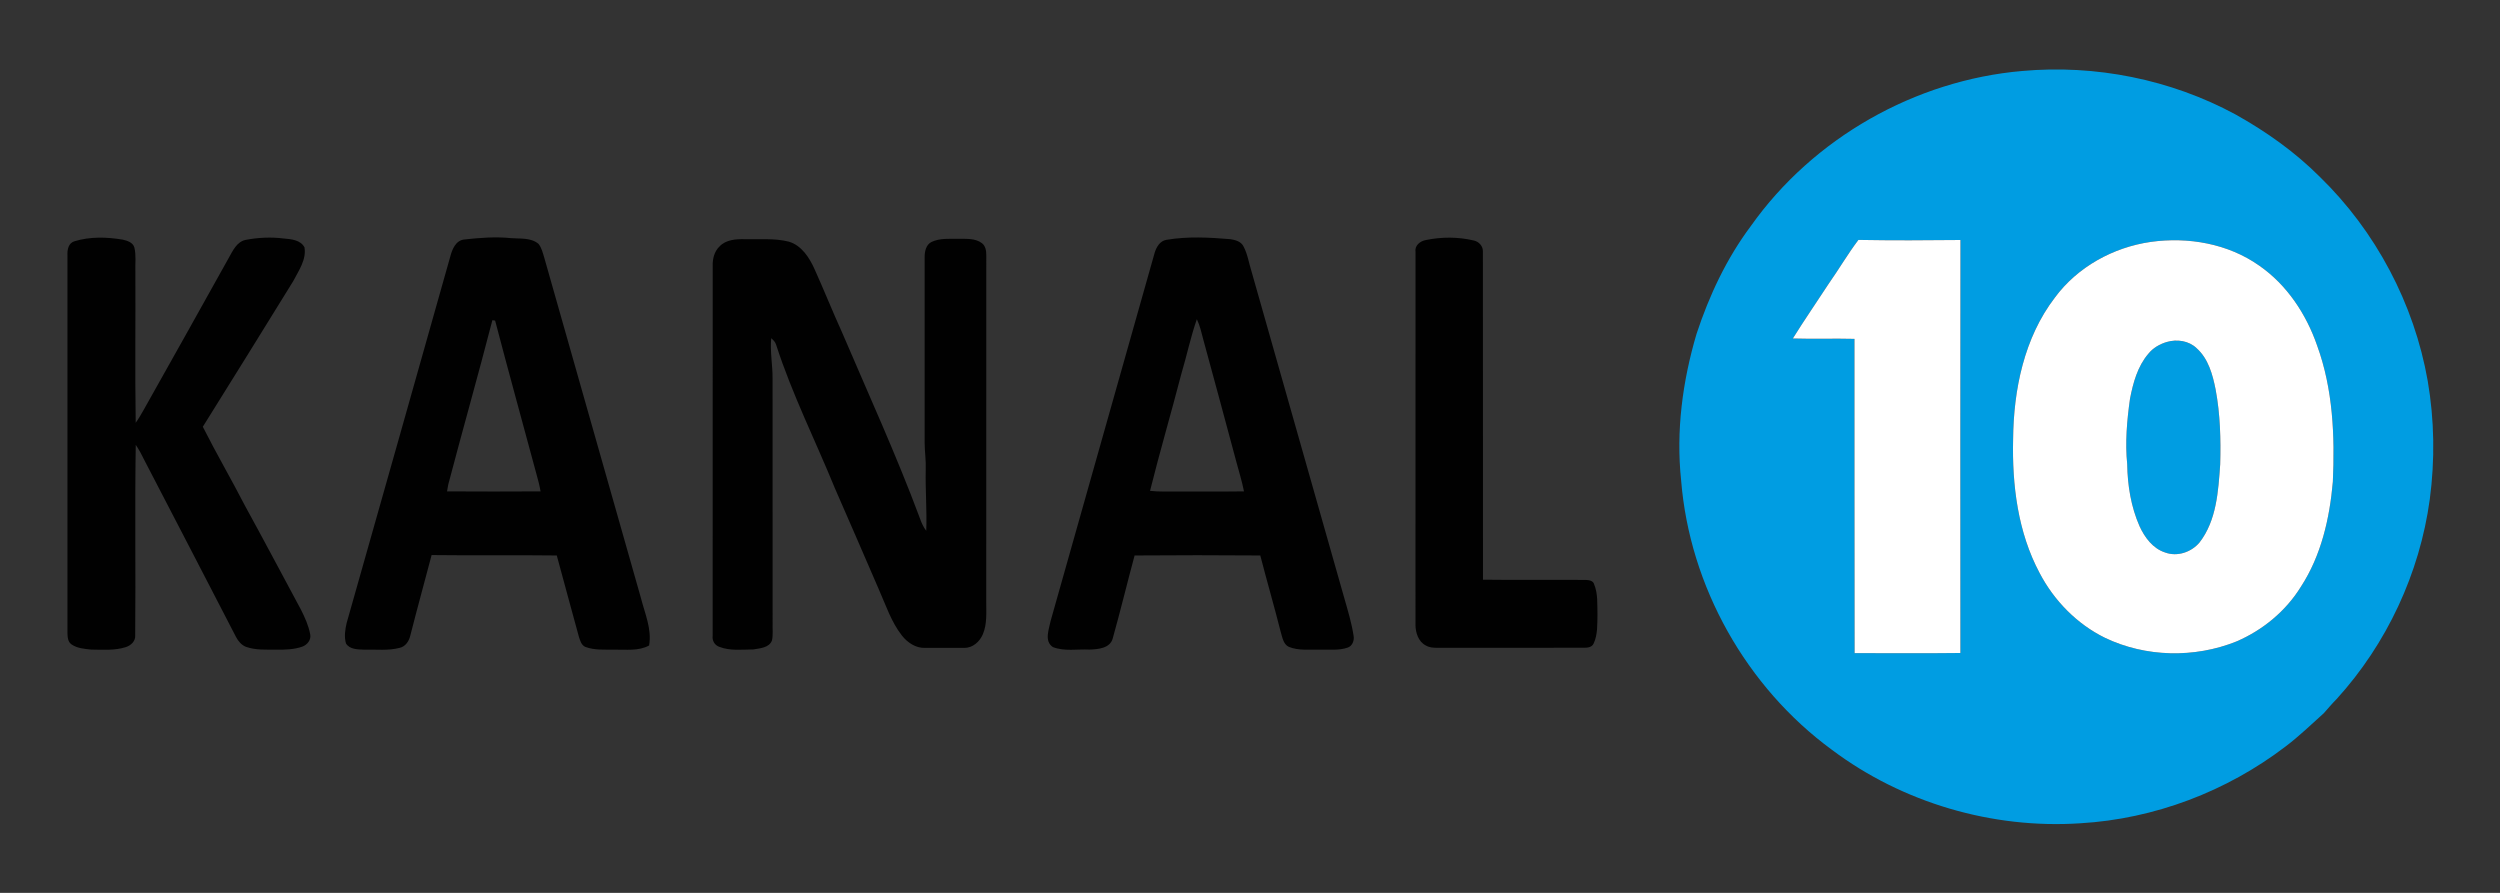 <?xml version="1.0" encoding="UTF-8" standalone="yes"?>
<svg xmlns="http://www.w3.org/2000/svg" xmlns:xlink="http://www.w3.org/1999/xlink" width="298.667px" height="106.667px" viewBox="0 0 224 80" version="1.1">
  <rect x="0" y="0" width="224" height="80" fill="#333333" stroke="none"/>
  <g id="surface1">
    <path style=" stroke:none;fill-rule:nonzero;fill:rgb(0%,61.569%,88.627%);fill-opacity:1;" d="M 181.199 6.359 C 187.754 5.77 194.496 7.113 200.293 10.25 C 203.035 11.777 205.621 13.609 207.844 15.832 C 212.875 20.719 216.309 27.219 217.523 34.125 C 218.125 37.629 218.176 41.227 217.707 44.75 C 216.805 51.371 213.855 57.695 209.359 62.637 C 208.957 63.039 208.59 63.477 208.215 63.902 C 207.09 64.91 206 65.969 204.789 66.883 C 199.512 70.914 193.031 73.379 186.395 73.766 C 178.52 74.289 170.477 71.934 164.156 67.195 C 156.473 61.574 151.391 52.539 150.629 43.043 C 150.16 38.633 150.754 34.156 152.008 29.922 C 153.141 26.477 154.707 23.145 156.887 20.238 C 162.461 12.367 171.602 7.184 181.199 6.359 M 163.836 25.445 C 162.773 27.074 161.668 28.676 160.637 30.328 C 162.477 30.387 164.32 30.316 166.16 30.363 C 166.172 39.75 166.148 49.133 166.172 58.52 C 169.332 58.523 172.492 58.547 175.652 58.508 C 175.648 46.172 175.637 33.84 175.656 21.504 C 172.609 21.535 169.559 21.551 166.512 21.496 C 165.555 22.766 164.75 24.145 163.836 25.445 M 192.699 21.676 C 189.344 22.16 186.141 23.918 184.117 26.664 C 181.363 30.262 180.414 34.91 180.375 39.355 C 180.277 43.449 180.797 47.688 182.75 51.344 C 184.043 53.816 186.09 55.91 188.602 57.145 C 192.246 58.895 196.637 58.98 200.379 57.477 C 202.738 56.465 204.812 54.758 206.164 52.566 C 207.98 49.777 208.738 46.445 209.023 43.168 C 209.211 39.066 209.035 34.852 207.613 30.957 C 206.637 28.141 204.906 25.52 202.434 23.805 C 199.641 21.828 196.051 21.203 192.699 21.676 Z M 192.699 21.676 "/>
    <path style=" stroke:none;fill-rule:nonzero;fill:rgb(0%,61.569%,88.627%);fill-opacity:1;" d="M 194.145 30.641 C 195.051 30.375 196.109 30.523 196.809 31.191 C 197.871 32.133 198.254 33.566 198.52 34.902 C 198.934 37.109 198.992 39.363 198.93 41.602 C 198.758 44.004 198.609 46.629 197.074 48.609 C 196.344 49.477 195.082 49.906 194 49.504 C 192.898 49.152 192.172 48.164 191.707 47.156 C 190.938 45.414 190.629 43.5 190.598 41.602 C 190.402 39.645 190.574 37.672 190.848 35.73 C 191.125 34.301 191.527 32.82 192.496 31.691 C 192.914 31.172 193.512 30.828 194.145 30.641 Z M 194.145 30.641 "/>
    <path style=" stroke:none;fill-rule:nonzero;fill:rgb(0.392%,0.392%,0.392%);fill-opacity:1;" d="M 6.684 21.613 C 8.078 21.188 9.578 21.234 11.004 21.473 C 11.41 21.566 11.91 21.723 12.039 22.176 C 12.211 22.875 12.102 23.605 12.129 24.32 C 12.152 28.84 12.086 33.363 12.16 37.883 C 12.426 37.508 12.656 37.113 12.879 36.715 C 15.422 32.176 17.98 27.645 20.504 23.094 C 20.859 22.465 21.207 21.684 21.98 21.5 C 23.117 21.277 24.289 21.227 25.441 21.371 C 26.102 21.426 26.926 21.5 27.281 22.16 C 27.469 23.266 26.762 24.238 26.281 25.176 C 23.594 29.539 20.887 33.887 18.172 38.238 C 19.375 40.621 20.719 42.926 21.941 45.297 C 23.641 48.391 25.289 51.516 26.965 54.625 C 27.32 55.328 27.648 56.055 27.793 56.832 C 27.902 57.32 27.527 57.785 27.082 57.941 C 26.352 58.195 25.566 58.219 24.801 58.211 C 23.871 58.199 22.91 58.273 22.02 57.949 C 21.629 57.789 21.344 57.445 21.152 57.082 C 18.422 51.812 15.699 46.535 12.957 41.273 C 12.719 40.785 12.469 40.305 12.164 39.859 C 12.07 45.559 12.168 51.258 12.113 56.953 C 12.145 57.453 11.727 57.832 11.285 57.977 C 10.277 58.305 9.203 58.211 8.164 58.203 C 7.566 58.137 6.922 58.094 6.414 57.742 C 6.055 57.504 6.055 57.035 6.043 56.648 C 6.043 45.391 6.043 34.133 6.043 22.871 C 6.02 22.371 6.129 21.77 6.684 21.613 Z M 6.684 21.613 "/>
    <path style=" stroke:none;fill-rule:nonzero;fill:rgb(0.392%,0.392%,0.392%);fill-opacity:1;" d="M 41.609 21.457 C 42.988 21.305 44.387 21.195 45.77 21.336 C 46.598 21.406 47.551 21.273 48.238 21.84 C 48.539 22.195 48.633 22.668 48.77 23.102 C 51.664 33.246 54.523 43.402 57.418 53.547 C 57.77 54.953 58.418 56.352 58.16 57.836 C 57.195 58.359 56.086 58.188 55.039 58.211 C 54.168 58.195 53.266 58.277 52.434 57.957 C 52.094 57.805 51.988 57.41 51.879 57.09 C 51.199 54.652 50.559 52.207 49.887 49.77 C 46.152 49.723 42.41 49.781 38.672 49.734 C 38.043 52.133 37.379 54.523 36.77 56.922 C 36.66 57.422 36.344 57.93 35.812 58.047 C 34.777 58.32 33.691 58.18 32.633 58.211 C 32.066 58.184 31.336 58.203 31 57.652 C 30.824 57.055 30.922 56.41 31.062 55.812 C 34.16 44.875 37.262 33.934 40.344 22.988 C 40.516 22.336 40.832 21.535 41.609 21.457 M 44.117 28.688 C 42.848 33.613 41.453 38.504 40.16 43.426 C 40.117 43.625 40.082 43.824 40.055 44.027 C 42.848 44.043 45.641 44.047 48.434 44.027 C 48.348 43.52 48.219 43.02 48.078 42.523 C 46.84 37.922 45.57 33.332 44.363 28.727 C 44.301 28.715 44.18 28.695 44.117 28.688 Z M 44.117 28.688 "/>
    <path style=" stroke:none;fill-rule:nonzero;fill:rgb(0.392%,0.392%,0.392%);fill-opacity:1;" d="M 104.516 21.488 C 106.406 21.168 108.336 21.27 110.238 21.43 C 110.676 21.496 111.176 21.629 111.402 22.047 C 111.789 22.758 111.898 23.574 112.141 24.336 C 114.914 34.086 117.672 43.84 120.449 53.59 C 120.766 54.703 121.105 55.812 121.281 56.957 C 121.363 57.371 121.176 57.891 120.746 58.027 C 119.941 58.305 119.074 58.184 118.238 58.211 C 117.32 58.188 116.355 58.316 115.477 57.957 C 114.977 57.719 114.902 57.102 114.754 56.629 C 114.176 54.336 113.512 52.062 112.922 49.77 C 109.168 49.738 105.414 49.742 101.66 49.77 C 100.992 52.246 100.391 54.742 99.699 57.211 C 99.453 58.098 98.375 58.176 97.613 58.203 C 96.523 58.148 95.379 58.383 94.336 57.977 C 93.535 57.441 93.996 56.367 94.141 55.617 C 97.238 44.621 100.363 33.629 103.461 22.637 C 103.617 22.125 103.941 21.578 104.516 21.488 M 107.238 28.602 C 106.676 30.203 106.336 31.875 105.848 33.5 C 104.941 37 103.918 40.473 103.043 43.98 C 103.84 44.07 104.641 44.035 105.441 44.039 C 107.445 44.031 109.453 44.055 111.461 44.027 C 111.281 43.105 110.992 42.207 110.754 41.297 C 109.785 37.668 108.801 34.043 107.812 30.414 C 107.652 29.801 107.516 29.176 107.238 28.602 Z M 107.238 28.602 "/>
    <path style=" stroke:none;fill-rule:nonzero;fill:rgb(0.392%,0.392%,0.392%);fill-opacity:1;" d="M 127.754 21.508 C 129.164 21.219 130.641 21.215 132.047 21.547 C 132.508 21.641 132.895 22.066 132.867 22.551 C 132.883 32.348 132.863 42.145 132.875 51.941 C 135.945 51.98 139.02 51.941 142.09 51.961 C 142.371 51.973 142.758 52.027 142.836 52.359 C 143.188 53.207 143.105 54.145 143.133 55.039 C 143.113 55.922 143.168 56.863 142.781 57.68 C 142.621 58 142.242 58.043 141.926 58.039 C 137.547 58.043 133.168 58.035 128.789 58.043 C 128.43 58.047 128.062 58.02 127.75 57.832 C 127.09 57.496 126.836 56.703 126.828 56.008 C 126.832 44.855 126.828 33.699 126.832 22.547 C 126.742 21.992 127.258 21.598 127.754 21.508 Z M 127.754 21.508 "/>
    <path style=" stroke:none;fill-rule:nonzero;fill:rgb(0.392%,0.392%,0.392%);fill-opacity:1;" d="M 64.477 22.074 C 65.047 21.473 65.938 21.414 66.719 21.43 C 68.031 21.469 69.371 21.324 70.664 21.648 C 71.828 21.984 72.523 23.09 72.992 24.133 C 73.836 26.004 74.598 27.914 75.449 29.785 C 77.82 35.332 80.336 40.824 82.438 46.477 C 82.574 46.859 82.734 47.238 82.992 47.555 C 83.059 45.727 82.906 43.902 82.945 42.078 C 82.98 41.273 82.852 40.484 82.848 39.684 C 82.848 34.133 82.848 28.582 82.848 23.031 C 82.848 22.531 82.965 21.945 83.445 21.688 C 84.211 21.316 85.094 21.41 85.922 21.395 C 86.605 21.41 87.379 21.34 87.965 21.777 C 88.309 22.023 88.375 22.477 88.371 22.871 C 88.363 33.223 88.367 43.57 88.367 53.922 C 88.363 54.895 88.453 55.914 88.062 56.832 C 87.781 57.492 87.152 58.066 86.402 58.047 C 85.227 58.055 84.051 58.047 82.871 58.051 C 82.047 58.078 81.305 57.57 80.812 56.945 C 79.848 55.715 79.367 54.207 78.738 52.797 C 77.434 49.781 76.129 46.766 74.809 43.754 C 73.059 39.473 70.973 35.32 69.547 30.91 C 69.48 30.652 69.293 30.469 69.102 30.305 C 68.988 31.512 69.23 32.719 69.223 33.926 C 69.23 41.23 69.223 48.535 69.227 55.84 C 69.211 56.348 69.277 56.867 69.172 57.371 C 68.934 58.043 68.098 58.086 67.504 58.188 C 66.484 58.199 65.414 58.336 64.441 57.953 C 64.031 57.805 63.797 57.402 63.855 56.973 C 63.859 45.93 63.852 34.887 63.859 23.84 C 63.836 23.203 63.996 22.527 64.477 22.074 Z M 64.477 22.074 "/>
    <path style=" stroke:none;fill-rule:nonzero;fill:rgb(100%,100%,100%);fill-opacity:1;" d="M 163.836 25.445 C 164.75 24.145 165.555 22.766 166.512 21.496 C 169.559 21.551 172.609 21.535 175.656 21.504 C 175.637 33.84 175.648 46.172 175.652 58.508 C 172.492 58.547 169.332 58.523 166.172 58.52 C 166.148 49.133 166.172 39.75 166.16 30.363 C 164.32 30.316 162.477 30.387 160.637 30.328 C 161.668 28.676 162.773 27.074 163.836 25.445 Z M 163.836 25.445 "/>
    <path style=" stroke:none;fill-rule:nonzero;fill:rgb(100%,100%,100%);fill-opacity:1;" d="M 192.699 21.676 C 196.051 21.203 199.641 21.828 202.434 23.805 C 204.906 25.52 206.637 28.141 207.613 30.957 C 209.035 34.852 209.211 39.066 209.023 43.168 C 208.738 46.445 207.98 49.777 206.164 52.566 C 204.812 54.758 202.738 56.465 200.379 57.477 C 196.637 58.98 192.246 58.895 188.602 57.145 C 186.09 55.91 184.043 53.816 182.75 51.344 C 180.797 47.688 180.277 43.449 180.375 39.355 C 180.414 34.91 181.363 30.262 184.117 26.664 C 186.141 23.918 189.344 22.16 192.699 21.676 M 194.145 30.641 C 193.512 30.828 192.914 31.172 192.496 31.691 C 191.527 32.82 191.125 34.301 190.848 35.73 C 190.574 37.672 190.402 39.645 190.598 41.602 C 190.629 43.5 190.938 45.414 191.707 47.156 C 192.172 48.164 192.898 49.152 194 49.504 C 195.082 49.906 196.344 49.477 197.074 48.609 C 198.609 46.629 198.758 44.004 198.93 41.602 C 198.992 39.363 198.934 37.109 198.52 34.902 C 198.254 33.566 197.871 32.133 196.809 31.191 C 196.109 30.523 195.051 30.375 194.145 30.641 Z M 194.145 30.641 "/>
  </g>
</svg>